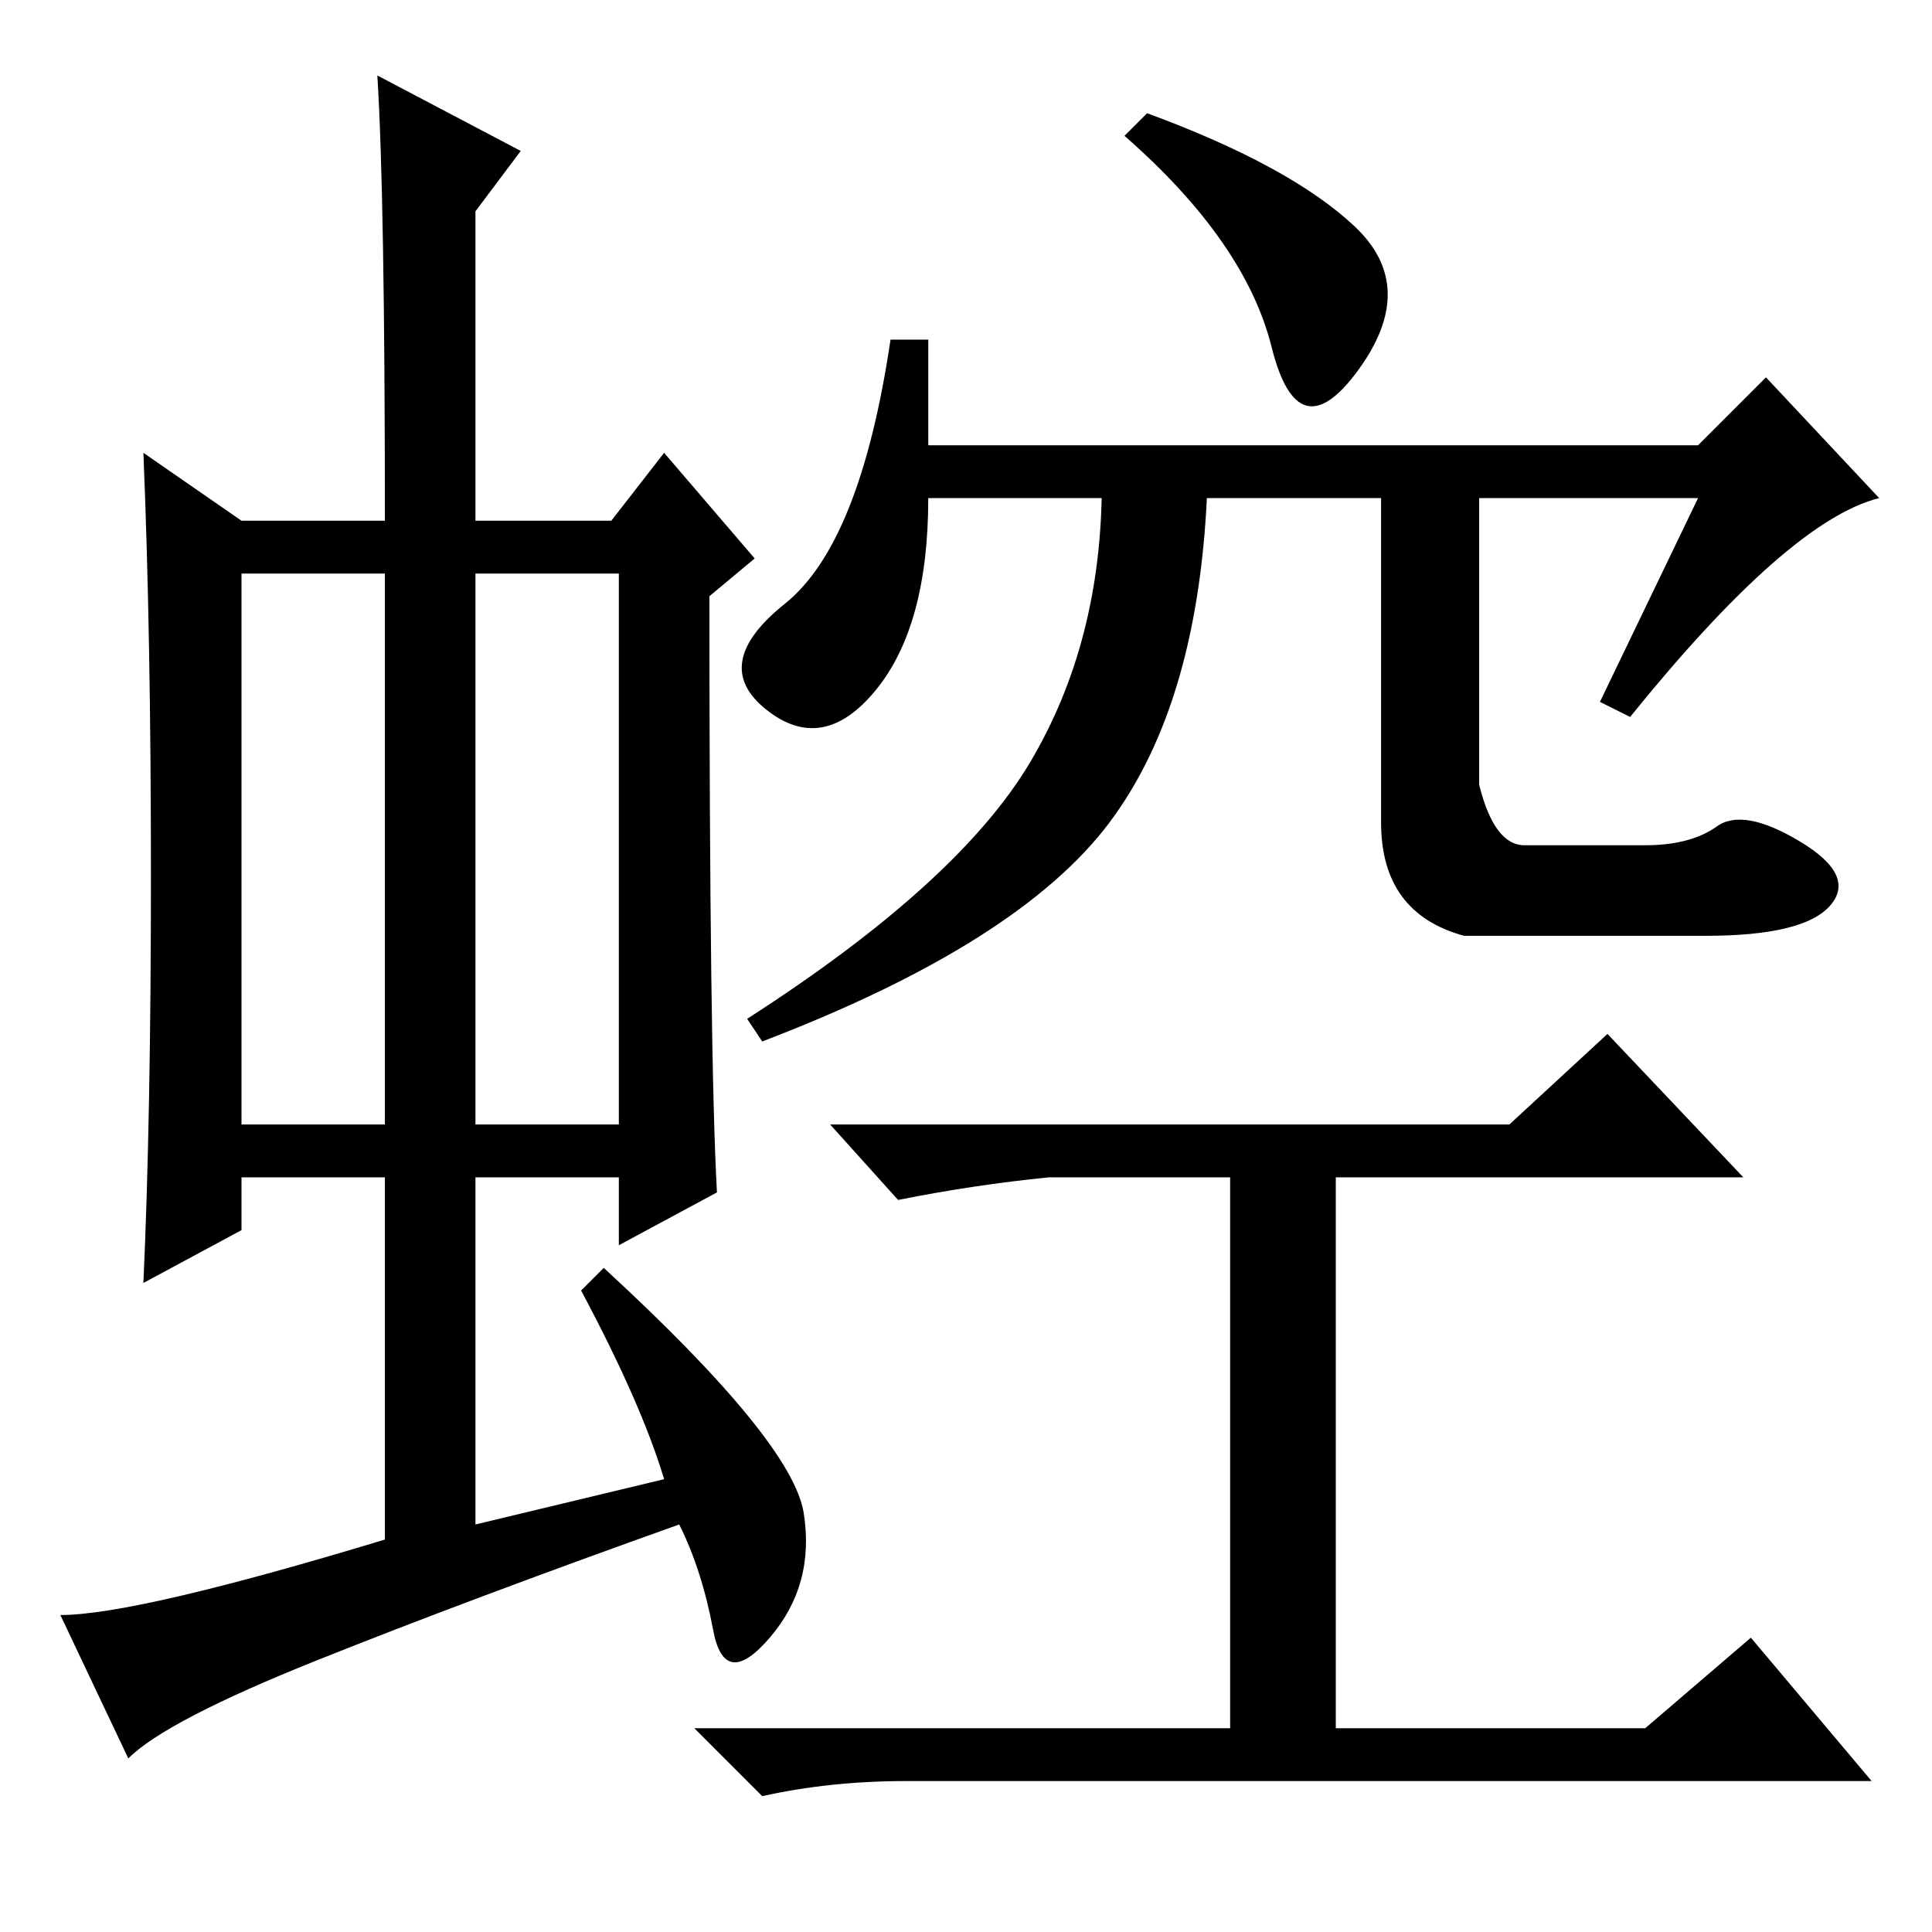 <?xml version="1.0" standalone="no"?>
<!DOCTYPE svg PUBLIC "-//W3C//DTD SVG 1.1//EN" "http://www.w3.org/Graphics/SVG/1.1/DTD/svg11.dtd" >
<svg xmlns="http://www.w3.org/2000/svg" xmlns:xlink="http://www.w3.org/1999/xlink" version="1.1" viewBox="0 -36 256 256">
  <g transform="matrix(1 0 0 -1 0 220)">
   <path fill="currentColor"
d="M32 107h19v73h-19v-73zM63 107h19v73h-19v-73zM77 85l3 3q25 -23 26.5 -32.5t-4.5 -16.5t-7.5 1t-4.5 14q-28 -10 -48 -18t-25 -13l-9 19q10 0 43 10v48h-19v-7l-13 -7q1 22 1 54t-1 56l13 -9h19q0 43 -1 59l19 -10l-6 -8v-41h18l7 9l12 -14l-6 -5q0 -61 1 -79l-13 -7v9
h-19v-46l25 6q-3 10 -11 25zM200 107l13 12l18 -19h-54v-73h41l14 12l16 -19h-128q-10 0 -19 -2l-9 9h71v73h-24q-10 -1 -20 -3l-9 10h90zM179.5 226q8.5 -8 0.5 -19t-11.5 3t-19.5 28l3 3q19 -7 27.5 -15zM225 197l9 9l15 -16q-12 -3 -33 -29l-4 2l13 27h-102
q0 -17 -7 -25.5t-14.5 -2.5t2.5 14t14 35h5v-14h102zM160 192q-1 -29 -13 -45t-46 -29l-2 3q28 18 37.5 34t9.5 37h14zM196 152q2 -8 6 -8h16q6 0 9.5 2.5t11 -2t4 -8.5t-16.5 -4h-32q-11 3 -11 15v45h13v-40z" />
  </g>

</svg>
